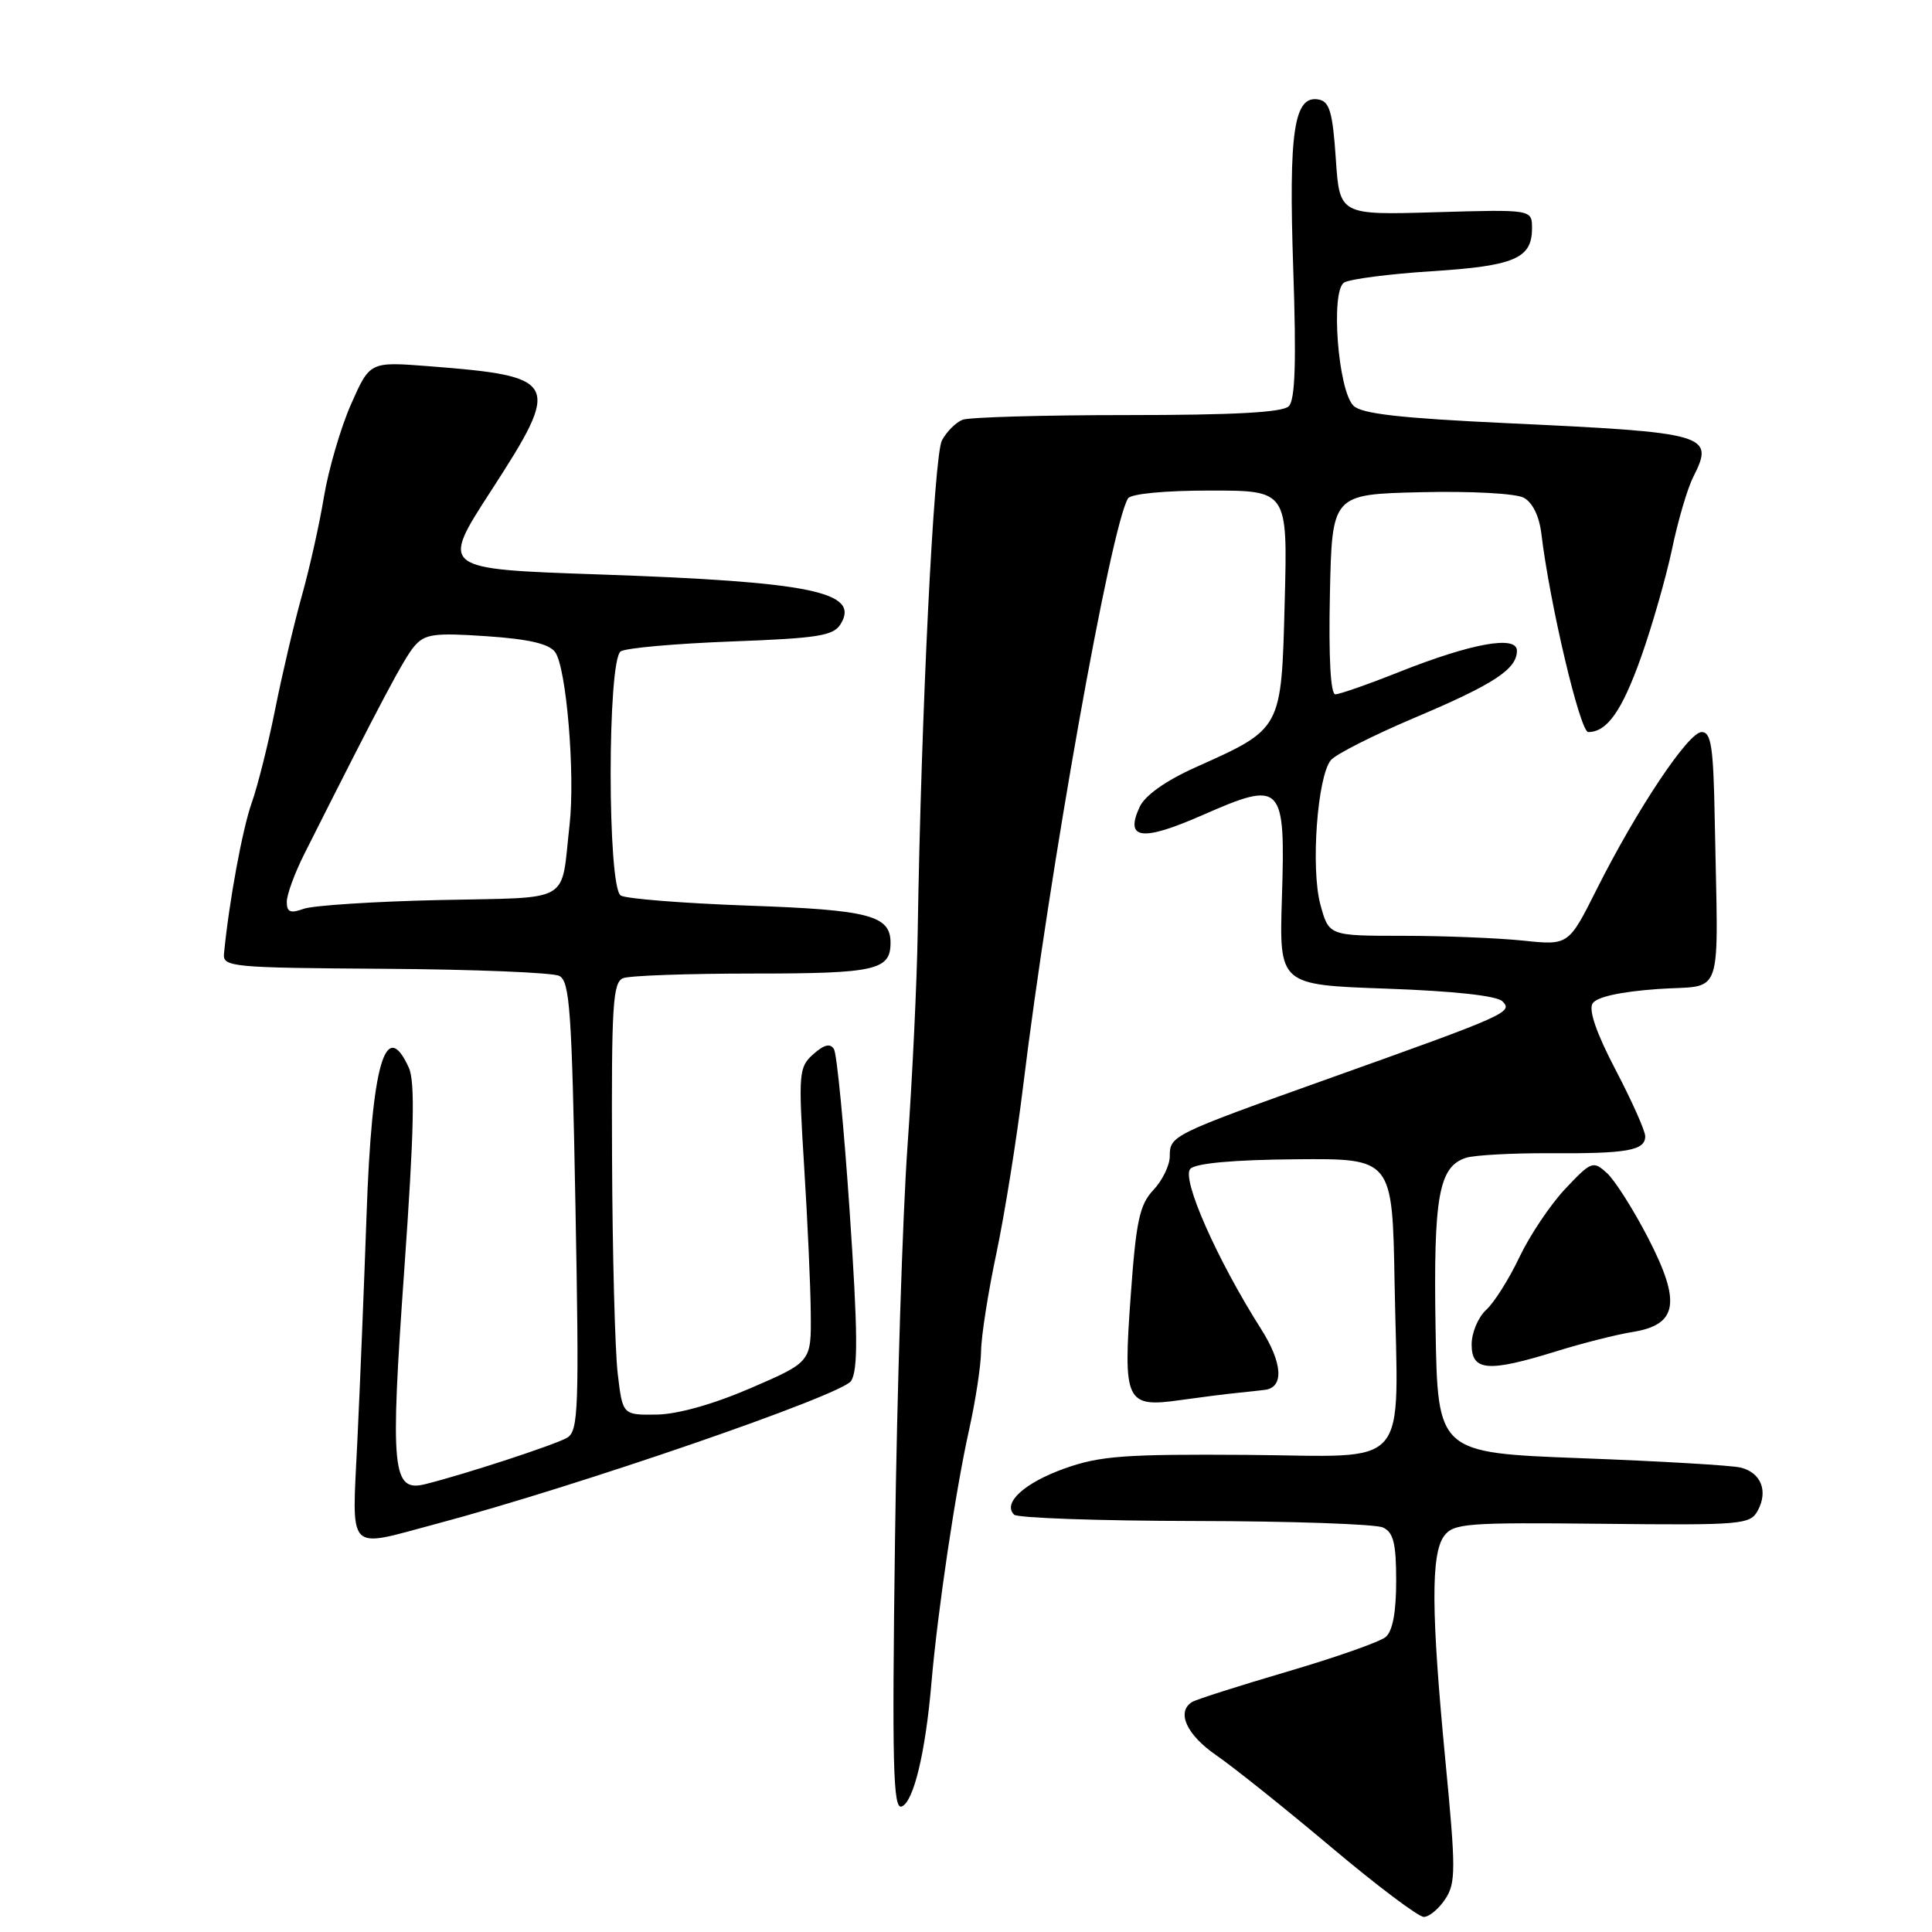 <?xml version="1.0" encoding="UTF-8" standalone="no"?>
<!DOCTYPE svg PUBLIC "-//W3C//DTD SVG 1.1//EN" "http://www.w3.org/Graphics/SVG/1.1/DTD/svg11.dtd" >
<svg xmlns="http://www.w3.org/2000/svg" xmlns:xlink="http://www.w3.org/1999/xlink" version="1.1" viewBox="0 0 256 256">
 <g >
 <path fill="currentColor"
d=" M 191.51 251.63 C 192.91 249.50 192.91 247.71 191.53 233.38 C 189.64 213.69 189.59 205.94 191.34 203.54 C 192.58 201.85 194.28 201.72 212.28 201.91 C 230.91 202.11 231.92 202.02 232.93 200.13 C 234.31 197.55 233.33 195.12 230.64 194.46 C 229.46 194.17 219.95 193.61 209.50 193.22 C 190.50 192.50 190.50 192.50 190.22 176.02 C 189.93 158.52 190.64 154.57 194.27 153.41 C 195.40 153.06 200.41 152.78 205.41 152.81 C 215.63 152.87 218.00 152.45 218.00 150.56 C 218.00 149.85 216.24 145.90 214.09 141.79 C 211.55 136.95 210.48 133.85 211.02 132.97 C 211.56 132.10 214.68 131.41 219.68 131.05 C 228.57 130.42 227.66 133.14 227.21 108.50 C 227.04 98.97 226.74 97.00 225.48 97.00 C 223.72 97.00 216.90 107.22 211.55 117.88 C 207.84 125.27 207.84 125.27 201.77 124.63 C 198.44 124.29 191.29 124.00 185.89 124.00 C 176.08 124.00 176.08 124.00 174.95 119.83 C 173.67 115.06 174.55 102.89 176.35 100.72 C 176.98 99.95 182.00 97.41 187.50 95.08 C 197.98 90.65 201.00 88.66 201.00 86.22 C 201.00 84.15 195.00 85.23 185.47 89.01 C 181.33 90.66 177.50 92.00 176.94 92.00 C 176.31 92.00 176.04 87.13 176.22 78.75 C 176.50 65.50 176.50 65.50 188.26 65.22 C 194.85 65.06 200.84 65.38 201.90 65.95 C 203.07 66.57 203.96 68.39 204.24 70.73 C 205.35 79.99 209.37 97.00 210.45 97.00 C 212.95 97.00 214.92 94.20 217.47 87.02 C 218.93 82.90 220.77 76.47 221.56 72.73 C 222.34 68.98 223.60 64.70 224.36 63.21 C 227.21 57.55 226.41 57.32 199.63 56.07 C 185.57 55.41 180.40 54.83 179.34 53.76 C 177.29 51.72 176.29 38.56 178.10 37.44 C 178.85 36.98 184.07 36.30 189.70 35.94 C 200.69 35.24 203.00 34.25 203.00 30.25 C 203.00 27.75 203.00 27.75 190.25 28.12 C 177.50 28.50 177.50 28.50 177.00 21.01 C 176.59 14.91 176.17 13.46 174.75 13.19 C 171.46 12.56 170.74 17.36 171.36 35.58 C 171.78 47.97 171.62 52.98 170.77 53.83 C 169.95 54.65 163.48 55.00 149.38 55.00 C 138.26 55.00 128.44 55.28 127.55 55.62 C 126.67 55.96 125.43 57.19 124.81 58.36 C 123.74 60.36 122.05 94.66 121.60 123.50 C 121.50 130.10 120.89 142.93 120.24 152.00 C 119.60 161.07 118.85 184.56 118.59 204.20 C 118.19 234.03 118.34 239.81 119.48 239.37 C 121.06 238.76 122.63 232.24 123.42 223.00 C 124.24 213.49 126.61 197.53 128.40 189.50 C 129.26 185.65 129.98 180.93 130.00 179.00 C 130.02 177.07 130.93 171.23 132.04 166.01 C 133.14 160.78 134.72 150.88 135.56 144.01 C 139.05 115.35 147.19 69.74 149.47 66.04 C 149.85 65.43 154.34 65.00 160.37 65.00 C 170.62 65.00 170.62 65.00 170.23 79.75 C 169.78 96.78 169.93 96.51 158.36 101.70 C 154.47 103.45 151.72 105.40 151.02 106.90 C 149.00 111.25 151.28 111.55 159.40 107.98 C 169.92 103.36 170.34 103.80 169.86 118.97 C 169.50 130.50 169.50 130.50 183.70 131.00 C 192.66 131.32 198.34 131.94 199.08 132.68 C 200.52 134.12 199.71 134.48 175.97 142.95 C 155.25 150.35 155.00 150.47 155.00 153.22 C 155.00 154.40 154.03 156.41 152.83 157.68 C 151.00 159.63 150.54 161.76 149.83 171.63 C 148.80 185.83 149.14 186.55 156.47 185.51 C 159.24 185.12 162.62 184.69 164.00 184.56 C 165.38 184.42 167.01 184.24 167.64 184.16 C 170.16 183.81 169.94 180.59 167.11 176.12 C 161.25 166.90 156.49 156.11 157.73 154.87 C 158.47 154.13 163.48 153.68 171.69 153.61 C 184.50 153.50 184.50 153.50 184.79 170.00 C 185.25 195.31 187.28 192.94 165.21 192.78 C 149.05 192.67 145.76 192.91 141.09 194.57 C 135.74 196.48 132.81 199.15 134.37 200.70 C 134.81 201.14 145.60 201.52 158.34 201.54 C 171.08 201.56 182.29 201.95 183.25 202.40 C 184.64 203.05 185.00 204.49 185.00 209.48 C 185.00 213.64 184.53 216.15 183.60 216.92 C 182.83 217.56 176.97 219.62 170.57 221.50 C 164.17 223.38 158.50 225.19 157.96 225.52 C 155.84 226.84 157.22 229.88 161.20 232.61 C 163.50 234.20 170.33 239.66 176.38 244.75 C 182.42 249.84 187.95 254.00 188.66 254.00 C 189.37 254.00 190.65 252.93 191.51 251.63 Z  M 57.74 201.94 C 76.39 196.98 111.61 184.85 112.78 182.98 C 113.71 181.49 113.67 176.52 112.59 160.60 C 111.83 149.35 110.89 139.63 110.50 139.01 C 110.01 138.21 109.19 138.42 107.77 139.68 C 105.84 141.41 105.78 142.15 106.55 154.50 C 107.00 161.65 107.40 170.42 107.43 173.98 C 107.50 180.46 107.50 180.46 99.50 183.92 C 94.52 186.07 89.80 187.40 87.00 187.44 C 82.50 187.50 82.50 187.50 81.85 182.00 C 81.49 178.97 81.15 166.09 81.10 153.36 C 81.01 133.12 81.20 130.14 82.58 129.61 C 83.45 129.27 91.24 129.00 99.88 129.00 C 116.01 129.00 118.00 128.55 118.00 124.92 C 118.00 121.30 115.19 120.56 99.13 120.00 C 90.53 119.69 82.94 119.09 82.25 118.66 C 80.47 117.55 80.47 87.46 82.25 86.31 C 82.94 85.86 89.53 85.28 96.89 85.00 C 108.41 84.57 110.44 84.25 111.39 82.69 C 114.00 78.43 107.51 77.09 79.50 76.12 C 58.27 75.39 58.33 75.44 65.11 64.97 C 74.45 50.54 74.11 49.87 56.76 48.52 C 49.01 47.92 49.01 47.92 46.52 53.55 C 45.15 56.66 43.53 62.19 42.92 65.85 C 42.32 69.51 40.99 75.42 39.98 79.00 C 38.98 82.58 37.40 89.28 36.48 93.89 C 35.56 98.51 34.15 104.14 33.35 106.39 C 32.12 109.87 30.35 119.47 29.68 126.37 C 29.51 128.13 30.66 128.24 51.00 128.37 C 62.83 128.45 73.22 128.87 74.10 129.31 C 75.50 130.00 75.77 133.92 76.25 159.80 C 76.75 186.68 76.65 189.59 75.16 190.50 C 73.65 191.41 61.58 195.36 56.34 196.66 C 51.96 197.75 51.68 194.86 53.56 168.37 C 54.87 149.89 55.02 143.34 54.17 141.47 C 51.08 134.68 49.26 141.00 48.57 161.00 C 48.25 170.07 47.71 183.46 47.36 190.75 C 46.64 206.07 45.76 205.12 57.74 201.94 Z  M 206.23 179.05 C 209.68 177.98 214.21 176.83 216.30 176.50 C 222.30 175.54 222.79 172.59 218.40 164.07 C 216.44 160.27 213.97 156.38 212.92 155.43 C 211.10 153.78 210.86 153.86 207.41 157.52 C 205.43 159.62 202.70 163.70 201.33 166.58 C 199.96 169.47 197.98 172.61 196.92 173.57 C 195.87 174.53 195.00 176.59 195.00 178.15 C 195.00 181.69 197.17 181.86 206.23 179.05 Z  M 38.00 119.50 C 38.00 118.55 39.05 115.68 40.33 113.14 C 50.50 92.93 53.51 87.26 54.90 85.63 C 56.30 84.00 57.52 83.83 64.45 84.30 C 70.06 84.68 72.75 85.30 73.56 86.41 C 75.05 88.45 76.23 102.60 75.47 109.30 C 74.27 119.90 76.07 118.86 58.24 119.26 C 49.58 119.45 41.49 119.98 40.25 120.42 C 38.47 121.06 38.00 120.87 38.00 119.50 Z "/>
</g>
</svg>